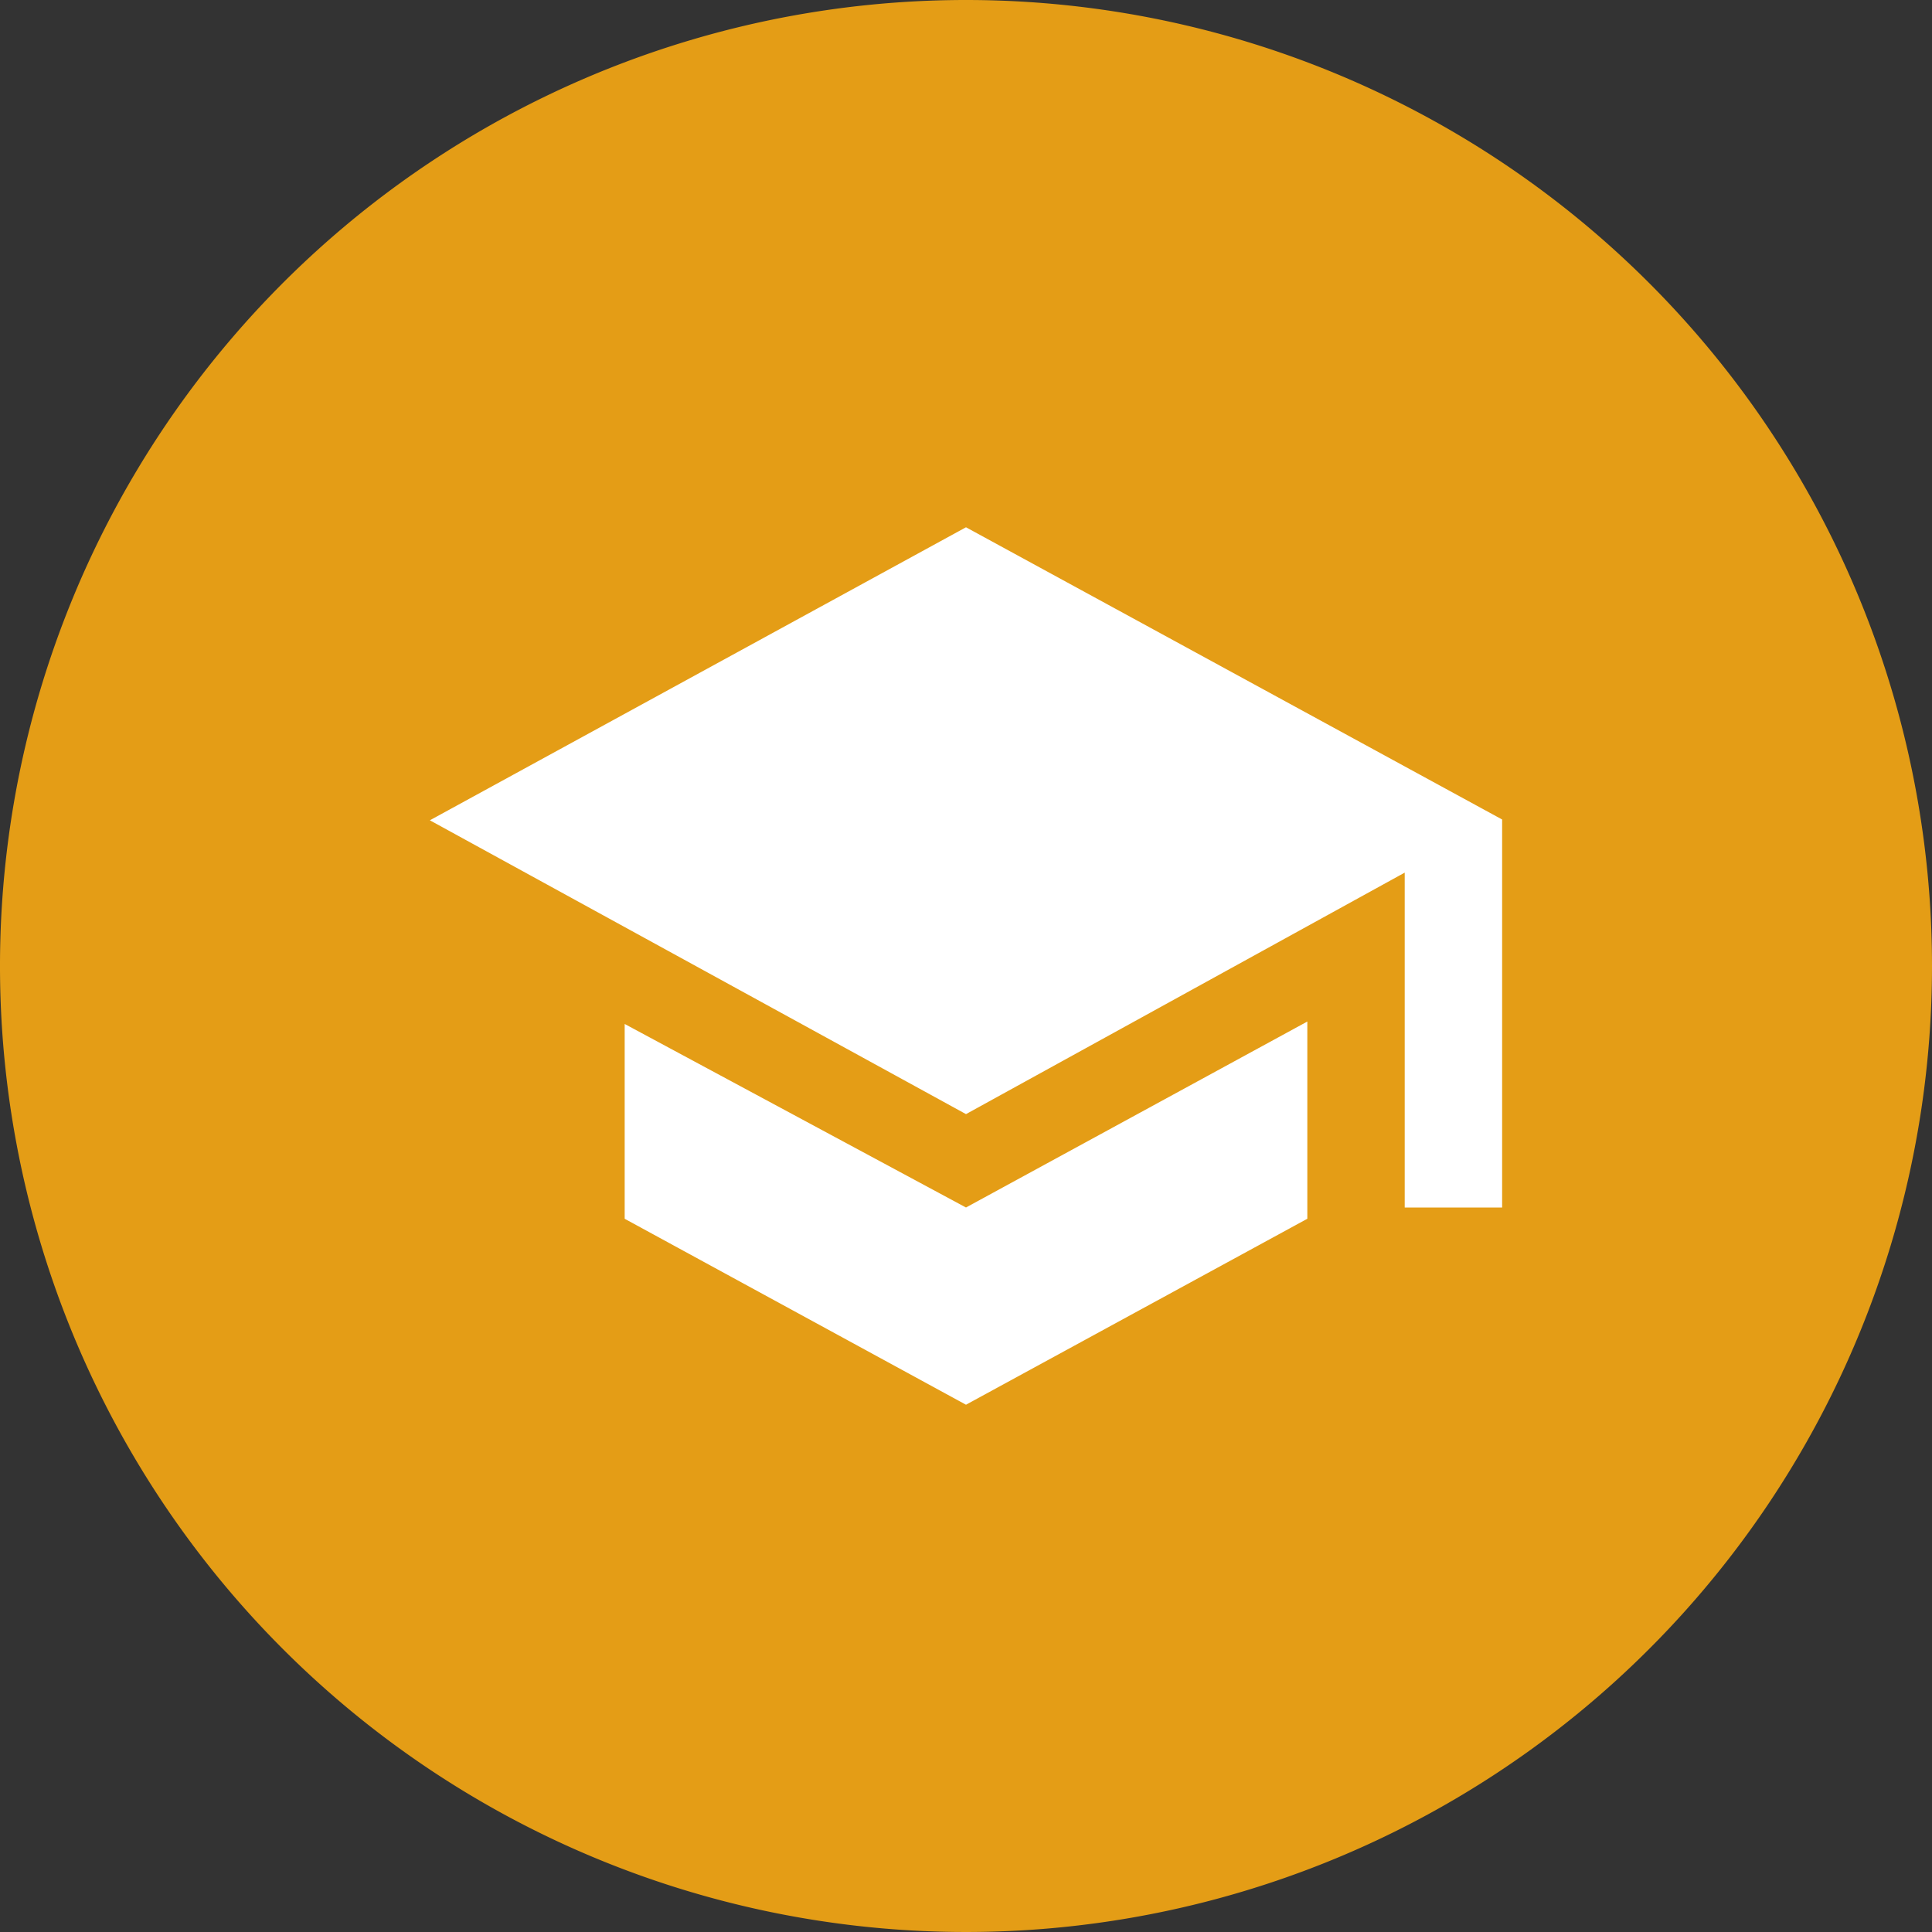 <svg xmlns="http://www.w3.org/2000/svg" viewBox="0 0 24 24"><rect x="0" y="0" width="24" height="24" fill="#333333" stroke="none"/><defs><style>.cls-1{fill:#fff;}.cls-2{fill:#e49d16;}</style></defs><g id="Layer_2" data-name="Layer 2"><g id="Layer_1-2" data-name="Layer 1"><circle class="cls-1" cx="12" cy="12" r="11.25"/><path class="cls-2" d="M12,0A12,12,0,1,0,24,12,12,12,0,0,0,12,0Zm4.24,15.14L12,17.45,7.76,15.14V12.72L12,15l4.24-2.31ZM18.66,15H17.45V10.84l-5.45,3L5.34,10.19,12,6.55l6.66,3.63Z"/></g></g></svg>